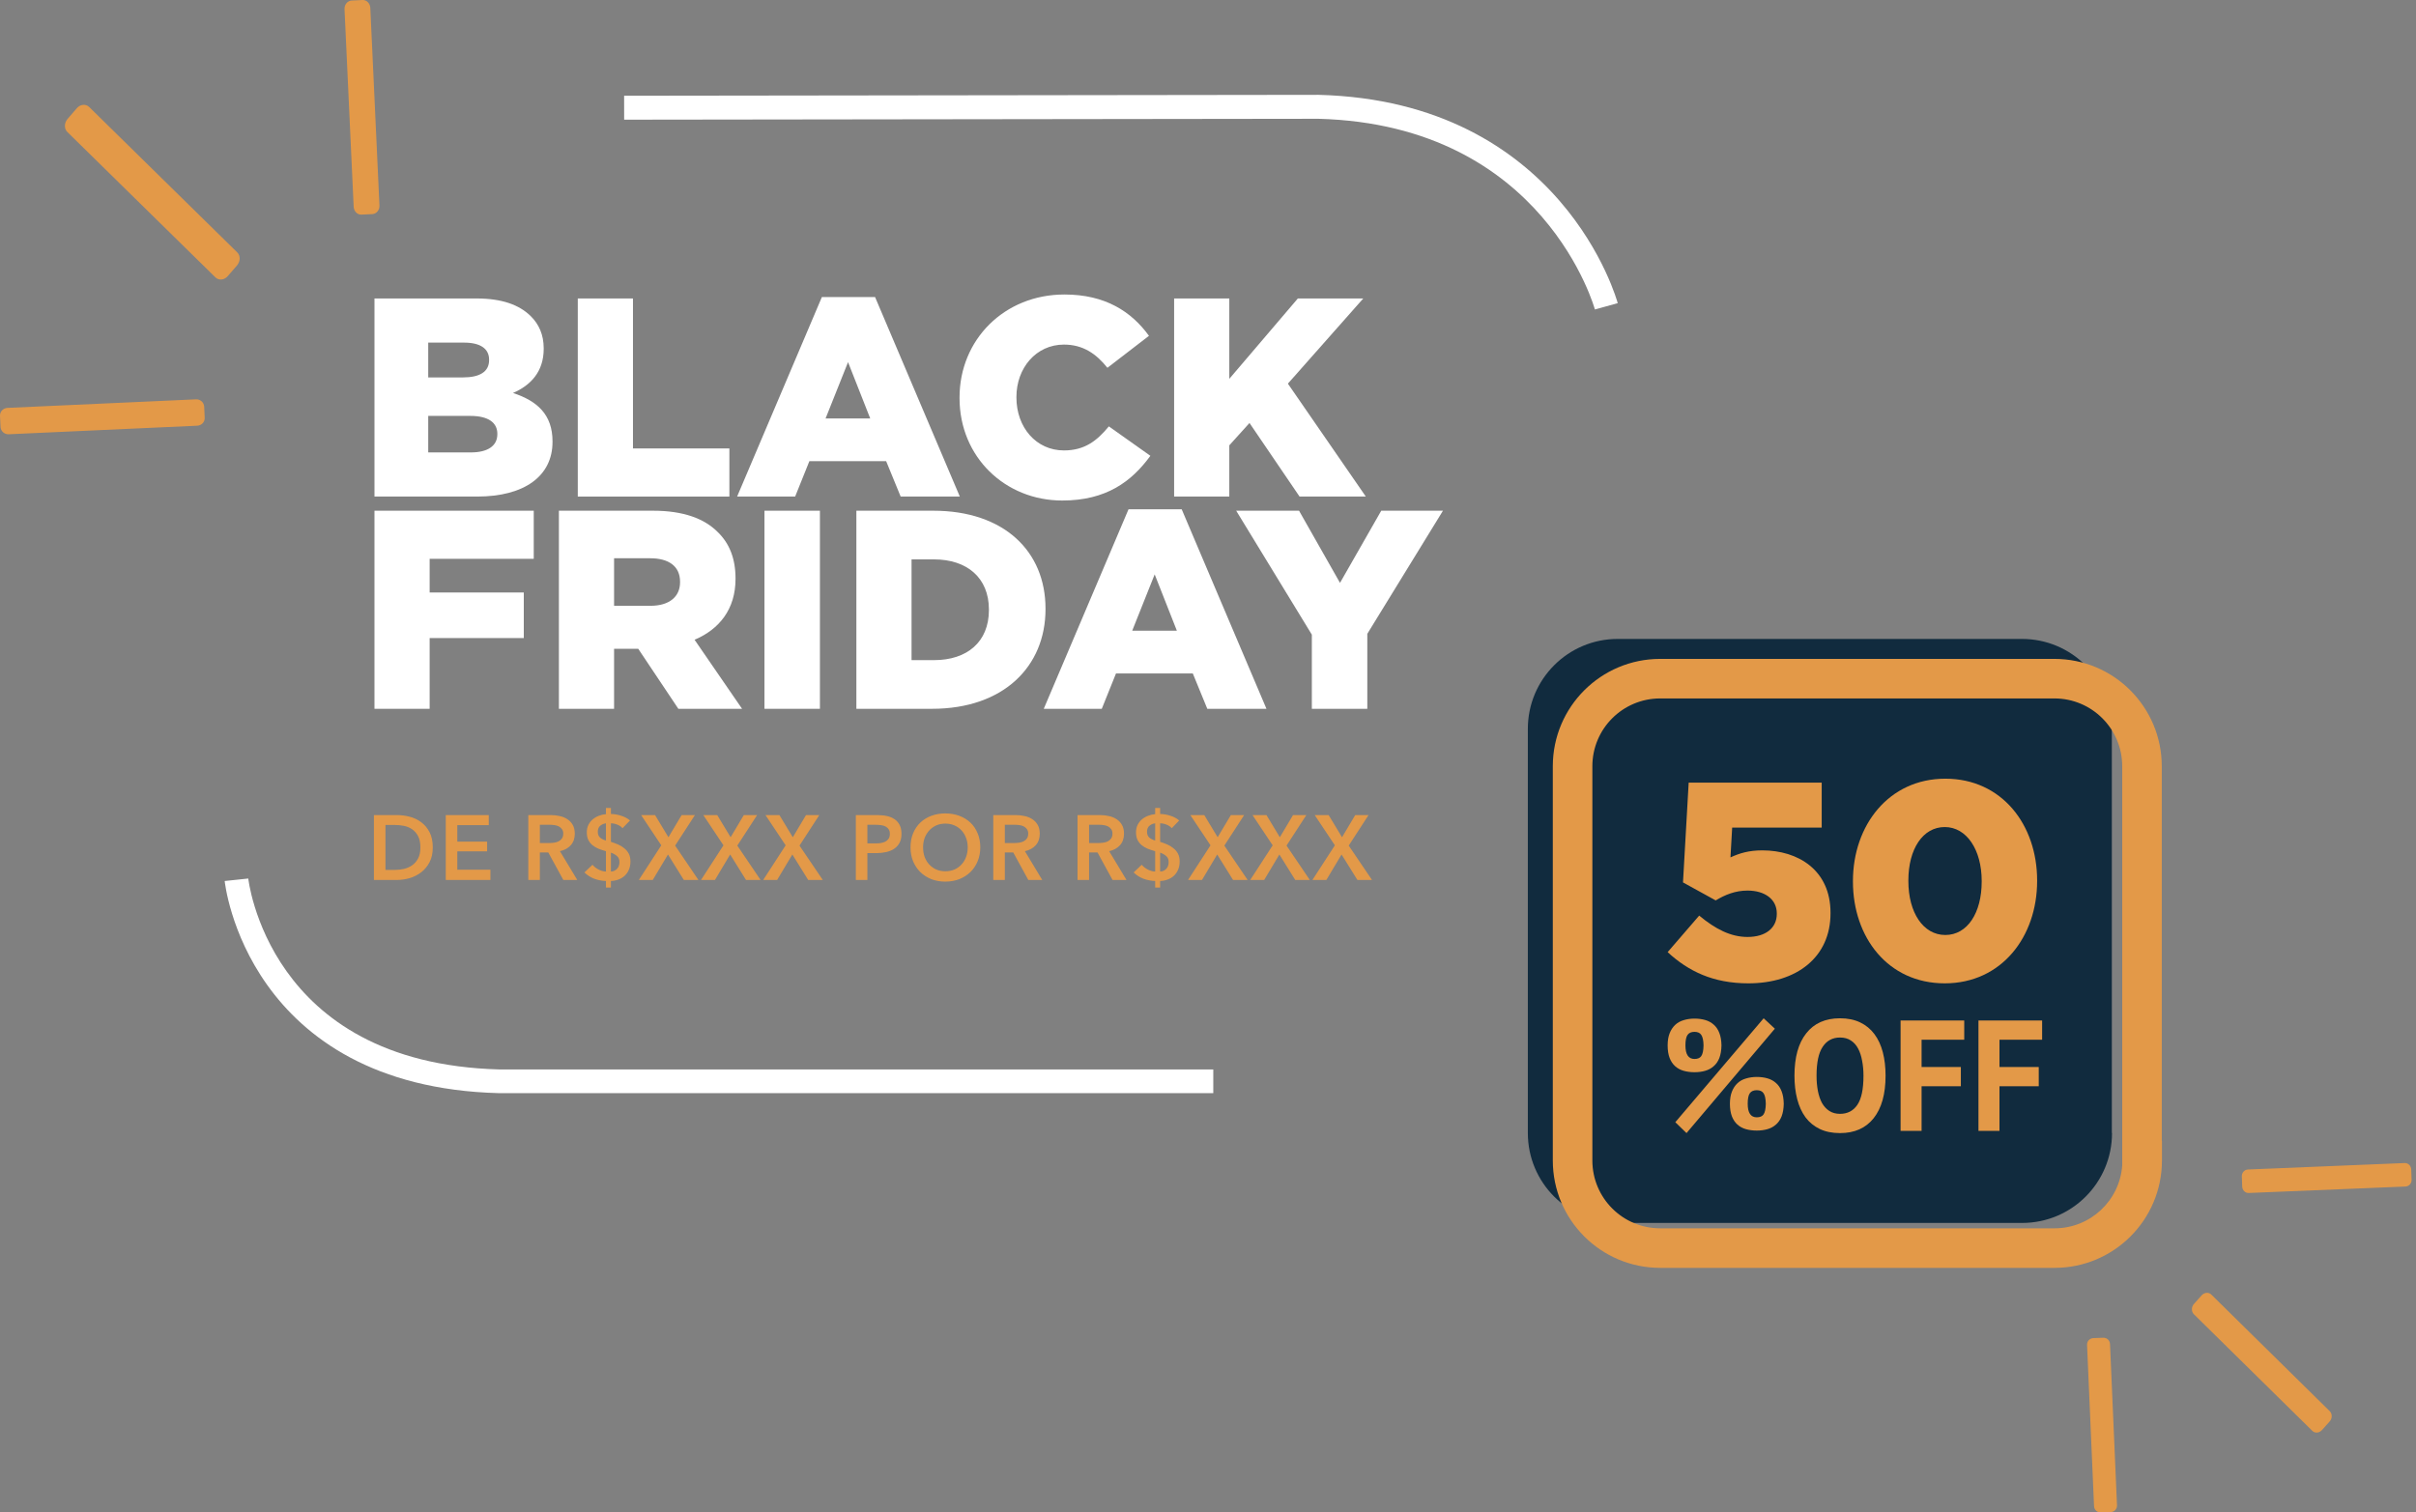 <svg width="527" height="330" viewBox="0 0 527 330" fill="none" xmlns="http://www.w3.org/2000/svg">
<rect x="0" y="0" width="527" height="330" fill="#808080" stroke="none"/>
<path d="M81.683 108.344H104.08C114.44 108.344 120.52 103.837 120.52 96.427V96.304C120.52 90.438 117.17 87.474 111.897 85.745C115.743 84.078 118.597 81.114 118.597 76.113V75.989C118.597 73.025 117.542 70.741 115.805 69.012C113.262 66.48 109.415 65.122 103.956 65.122H81.683V108.344ZM93.409 82.349V74.754H101.226C104.824 74.754 106.685 76.113 106.685 78.459V78.582C106.685 81.114 104.638 82.349 100.978 82.349H93.409ZM93.409 98.712V90.746H102.591C106.623 90.746 108.484 92.29 108.484 94.636V94.76C108.484 97.291 106.375 98.712 102.715 98.712H93.409Z" fill="white"/>
<path d="M126.032 108.344H159.1V97.847H138.068V65.122H126.032V108.344Z" fill="white"/>
<path d="M160.788 108.344H173.444L176.546 100.626H193.297L196.461 108.344H209.365L190.877 64.813H179.276L160.788 108.344ZM180.082 91.302L184.983 79.015L189.822 91.302H180.082Z" fill="white"/>
<path d="M231.7 109.208C241.316 109.208 246.837 105.071 250.932 99.453L241.874 93.031C239.268 96.18 236.601 98.279 232.072 98.279C225.992 98.279 221.711 93.216 221.711 86.733V86.609C221.711 80.311 225.992 75.186 232.072 75.186C236.228 75.186 239.082 77.162 241.564 80.25L250.622 73.272C246.775 67.962 241.068 64.257 232.196 64.257C219.043 64.257 209.303 74.137 209.303 86.733V86.856C209.303 99.761 219.292 109.208 231.7 109.208Z" fill="white"/>
<path d="M256.11 108.344H268.146V97.168L272.551 92.29L283.47 108.344H297.925L280.926 83.707L297.367 65.122H283.098L268.146 82.658V65.122H256.11V108.344Z" fill="white"/>
<path d="M81.683 154.653H93.719V139.217H114.254V129.276H93.719V121.928H116.426V111.431H81.683V154.653Z" fill="white"/>
<path d="M121.912 154.653H133.948V141.563H139.097H139.221L147.969 154.653H161.866L151.505 139.587C156.903 137.303 160.439 132.919 160.439 126.312V126.189C160.439 121.928 159.136 118.594 156.593 116.124C153.677 113.16 149.086 111.431 142.448 111.431H121.912V154.653ZM133.948 132.178V121.805H141.827C145.86 121.805 148.341 123.534 148.341 126.93V127.053C148.341 130.202 145.984 132.178 141.889 132.178H133.948Z" fill="white"/>
<path d="M166.752 154.653H178.85V111.431H166.752V154.653Z" fill="white"/>
<path d="M186.8 154.653H203.303C218.937 154.653 228.057 145.392 228.057 132.919V132.795C228.057 120.323 219.061 111.431 203.551 111.431H186.8V154.653ZM198.836 144.033V122.052H203.737C210.934 122.052 215.711 126.065 215.711 132.981V133.104C215.711 140.081 210.934 144.033 203.737 144.033H198.836Z" fill="white"/>
<path d="M227.675 154.653H240.331L243.433 146.935H260.184L263.348 154.653H276.252L257.764 111.123H246.163L227.675 154.653ZM246.969 137.612L251.87 125.324L256.709 137.612H246.969Z" fill="white"/>
<path d="M286.152 154.653H298.25V138.291L314.752 111.431H301.29L292.294 127.177L283.36 111.431H269.649L286.152 138.476V154.653Z" fill="white"/>
<path d="M44.652 91.156C44.691 92.055 43.994 92.81 43.066 92.882L1.897 94.751C0.969 94.787 0.195 94.104 0.118 93.205L0.002 90.725C-0.037 89.826 0.659 89.071 1.588 88.999L42.756 87.13C43.685 87.094 44.459 87.777 44.536 88.676L44.652 91.156Z" fill="#E39948"/>
<path d="M79.071 0.001C79.959 -0.037 80.699 0.699 80.773 1.668L82.771 44.853C82.808 45.822 82.142 46.636 81.254 46.714L78.849 46.83C77.962 46.869 77.222 46.132 77.148 45.163L75.15 1.978C75.113 1.009 75.779 0.195 76.667 0.118L79.071 0.001Z" fill="#E39948"/>
<path d="M16.756 23.613C17.496 22.742 18.702 22.623 19.442 23.336L51.742 55.06C52.481 55.773 52.442 57.04 51.703 57.911L49.679 60.248C48.94 61.119 47.733 61.238 46.994 60.525L14.694 28.802C13.954 28.089 13.993 26.821 14.733 25.95L16.756 23.613Z" fill="#E39948"/>
<path fill-rule="evenodd" clip-rule="evenodd" d="M49.01 192.225C49.01 192.223 49.01 192.221 51.584 191.955C54.158 191.688 54.158 191.687 54.158 191.685L54.157 191.684L54.158 191.694C54.16 191.706 54.163 191.728 54.166 191.759C54.174 191.823 54.187 191.924 54.207 192.062C54.247 192.338 54.314 192.757 54.418 193.3C54.627 194.385 54.984 195.961 55.573 197.867C56.752 201.683 58.849 206.784 62.509 211.919C69.751 222.076 83.314 232.659 108.914 233.341H264.654V238.515H108.846L108.812 238.514C81.555 237.797 66.477 226.398 58.294 214.921C54.241 209.236 51.929 203.604 50.627 199.393C49.976 197.285 49.575 195.523 49.335 194.274C49.215 193.65 49.136 193.153 49.085 192.804C49.06 192.63 49.042 192.492 49.03 192.394C49.024 192.345 49.019 192.306 49.016 192.277L49.012 192.241L49.011 192.229L49.01 192.225ZM54.157 191.684C54.157 191.683 54.157 191.683 54.157 191.684Z" fill="white"/>
<path fill-rule="evenodd" clip-rule="evenodd" d="M287.616 20.693L287.65 20.694C314.155 21.38 330.512 32.641 340.209 43.849C345.032 49.424 348.183 54.954 350.132 59.099C351.107 61.173 351.784 62.907 352.221 64.135C352.44 64.749 352.599 65.237 352.705 65.579C352.758 65.751 352.798 65.885 352.825 65.981C352.839 66.029 352.85 66.067 352.858 66.094L352.867 66.129L352.87 66.14L352.871 66.144C352.872 66.146 352.872 66.148 350.382 66.835C347.892 67.522 347.892 67.524 347.892 67.525L347.89 67.514C347.886 67.502 347.88 67.479 347.87 67.447C347.852 67.383 347.822 67.281 347.779 67.142C347.693 66.866 347.557 66.446 347.364 65.904C346.978 64.819 346.365 63.245 345.47 61.343C343.679 57.533 340.772 52.431 336.324 47.289C327.482 37.069 312.45 26.57 287.553 25.917L136.145 26.112L136.139 20.889L287.616 20.693Z" fill="white"/>
<path d="M460.693 247.216C460.693 258.032 451.935 266.832 441.083 266.832H352.877C342.065 266.832 333.267 258.07 333.267 247.216V159.022C333.267 148.206 342.026 139.406 352.877 139.406H441.044C451.857 139.406 460.654 148.167 460.654 159.022V247.216H460.693Z" fill="#112B3E"/>
<path fill-rule="evenodd" clip-rule="evenodd" d="M362.138 152.39C353.975 152.39 347.341 158.997 347.341 167.188V253.208C347.341 261.372 353.948 268.006 362.138 268.006H448.159C455.961 268.006 462.366 261.971 462.918 254.287V167.188C462.918 159.024 456.311 152.39 448.12 152.39H362.138ZM471.546 248.894V167.188C471.546 154.271 461.087 143.762 448.12 143.762H362.138C349.221 143.762 338.713 154.221 338.713 167.188V253.208C338.713 266.125 349.171 276.634 362.138 276.634H448.159C461.076 276.634 471.584 266.175 471.584 253.208V248.894H471.546Z" fill="#E39948"/>
<path d="M489.012 256.697C488.973 255.876 489.558 255.211 490.338 255.172L524.516 253.764C525.296 253.725 525.921 254.351 525.96 255.172L526.038 257.362C526.077 258.183 525.491 258.848 524.711 258.887L490.533 260.295C489.753 260.334 489.129 259.709 489.09 258.887L489.012 256.697Z" fill="#E39948"/>
<path d="M458.254 329.998C457.453 330.037 456.812 329.424 456.772 328.619L455.249 293.453C455.209 292.649 455.81 291.998 456.612 291.96L458.775 291.883C459.577 291.845 460.218 292.457 460.258 293.262L461.78 328.428C461.82 329.232 461.219 329.883 460.418 329.922L458.254 329.998Z" fill="#E39948"/>
<path d="M506.513 312C505.904 312.688 504.951 312.765 504.379 312.191L478.543 286.748C477.971 286.174 477.971 285.141 478.581 284.49L480.22 282.654C480.829 281.965 481.782 281.888 482.354 282.462L508.19 307.906C508.761 308.48 508.762 309.513 508.152 310.163L506.513 312Z" fill="#E39948"/>
<path d="M381.371 214.554C391.911 214.554 399.289 208.85 399.289 199.282V199.159C399.289 189.836 392.221 185.542 384.409 185.542C381.495 185.542 379.449 186.155 377.465 187.075L377.837 180.574H397.367V170.76H368.351L367.111 192.534L374.241 196.46C376.287 195.233 378.519 194.313 381.185 194.313C384.967 194.313 387.571 196.215 387.571 199.282V199.404C387.571 202.471 385.153 204.434 381.185 204.434C377.527 204.434 374.179 202.716 370.645 199.772L363.762 207.746C368.289 211.917 373.683 214.554 381.371 214.554Z" fill="#E39948"/>
<path d="M424.206 214.554C436.606 214.554 444.357 204.372 444.357 192.228V192.105C444.357 179.96 436.668 169.901 424.33 169.901C411.992 169.901 404.18 180.083 404.18 192.228V192.35C404.18 204.495 411.806 214.554 424.206 214.554ZM424.33 204.004C419.494 204.004 416.27 199.097 416.27 192.228V192.105C416.27 185.235 419.432 180.451 424.206 180.451C428.98 180.451 432.266 185.419 432.266 192.228V192.35C432.266 199.159 429.166 204.004 424.33 204.004Z" fill="#E39948"/>
<path d="M363.762 228.097C363.762 227.064 363.907 226.181 364.197 225.447C364.487 224.713 364.889 224.105 365.402 223.623C365.915 223.142 366.528 222.798 367.242 222.591C367.978 222.362 368.77 222.247 369.617 222.247C370.465 222.247 371.245 222.35 371.959 222.557C372.673 222.763 373.286 223.096 373.799 223.555C374.334 224.013 374.747 224.621 375.037 225.378C375.327 226.112 375.483 227.018 375.505 228.097C375.483 229.175 375.327 230.092 375.037 230.849C374.747 231.583 374.334 232.18 373.799 232.638C373.286 233.097 372.673 233.43 371.959 233.636C371.245 233.843 370.465 233.946 369.617 233.946C368.77 233.946 367.978 233.843 367.242 233.636C366.528 233.43 365.915 233.097 365.402 232.638C364.889 232.18 364.487 231.583 364.197 230.849C363.907 230.092 363.762 229.175 363.762 228.097ZM367.643 228.097C367.643 230.069 368.301 231.056 369.617 231.056C370.308 231.056 370.799 230.849 371.089 230.436C371.401 230 371.569 229.221 371.591 228.097C371.569 226.995 371.401 226.227 371.089 225.791C370.799 225.355 370.308 225.137 369.617 225.137C368.926 225.137 368.424 225.355 368.112 225.791C367.799 226.227 367.643 226.995 367.643 228.097ZM377.345 240.828C377.345 239.795 377.49 238.912 377.78 238.178C378.07 237.444 378.472 236.836 378.985 236.355C379.497 235.873 380.111 235.529 380.825 235.322C381.561 235.093 382.352 234.978 383.2 234.978C384.047 234.978 384.828 235.081 385.542 235.288C386.255 235.494 386.869 235.827 387.382 236.286C387.917 236.745 388.33 237.352 388.62 238.109C388.91 238.843 389.066 239.75 389.088 240.828C389.066 241.906 388.91 242.823 388.62 243.58C388.33 244.314 387.917 244.911 387.382 245.37C386.869 245.828 386.255 246.161 385.542 246.368C384.828 246.574 384.047 246.677 383.2 246.677C382.352 246.677 381.561 246.574 380.825 246.368C380.111 246.161 379.497 245.828 378.985 245.37C378.472 244.911 378.07 244.314 377.78 243.58C377.49 242.823 377.345 241.906 377.345 240.828ZM381.226 240.828C381.226 242.8 381.884 243.787 383.2 243.787C383.891 243.787 384.382 243.58 384.672 243.168C384.984 242.732 385.151 241.952 385.174 240.828C385.151 239.727 384.984 238.958 384.672 238.522C384.382 238.086 383.891 237.869 383.2 237.869C382.508 237.869 382.007 238.086 381.694 238.522C381.382 238.958 381.226 239.727 381.226 240.828ZM384.705 222.178L387.148 224.449L367.877 247.228L365.435 244.854L384.705 222.178Z" fill="#E39948"/>
<path d="M391.425 234.703C391.425 230.689 392.283 227.603 394.001 225.447C395.718 223.268 398.171 222.178 401.361 222.178C403.033 222.178 404.494 222.476 405.743 223.073C406.992 223.669 408.029 224.518 408.855 225.619C409.68 226.72 410.293 228.039 410.695 229.576C411.096 231.113 411.297 232.822 411.297 234.703C411.297 238.717 410.427 241.814 408.687 243.993C406.97 246.15 404.528 247.228 401.361 247.228C399.666 247.228 398.194 246.93 396.945 246.333C395.696 245.737 394.659 244.888 393.833 243.787C393.03 242.686 392.428 241.367 392.027 239.83C391.625 238.293 391.425 236.584 391.425 234.703ZM396.242 234.703C396.242 235.919 396.342 237.043 396.543 238.075C396.744 239.084 397.045 239.956 397.446 240.69C397.87 241.424 398.406 241.998 399.052 242.411C399.699 242.823 400.469 243.03 401.361 243.03C402.989 243.03 404.249 242.376 405.141 241.069C406.033 239.761 406.479 237.639 406.479 234.703C406.479 233.533 406.379 232.443 406.178 231.434C406 230.425 405.71 229.542 405.308 228.785C404.907 228.028 404.383 227.443 403.736 227.03C403.089 226.594 402.297 226.376 401.361 226.376C399.733 226.376 398.472 227.053 397.58 228.406C396.688 229.737 396.242 231.836 396.242 234.703Z" fill="#E39948"/>
<path d="M414.573 222.66H428.457V226.858H419.156V232.81H427.721V237.008H419.156V246.746H414.573V222.66Z" fill="#E39948"/>
<path d="M431.562 222.66H445.446V226.858H436.145V232.81H444.71V237.008H436.145V246.746H431.562V222.66Z" fill="#E39948"/>
<path d="M81.56 177.84H86.58C87.5 177.84 88.427 177.96 89.36 178.2C90.293 178.44 91.133 178.84 91.88 179.4C92.627 179.947 93.233 180.673 93.7 181.58C94.167 182.473 94.4 183.587 94.4 184.92C94.4 186.16 94.167 187.227 93.7 188.12C93.233 189.013 92.627 189.747 91.88 190.32C91.133 190.893 90.293 191.32 89.36 191.6C88.427 191.867 87.5 192 86.58 192H81.56V177.84ZM86.18 189.8C86.833 189.8 87.487 189.727 88.14 189.58C88.793 189.42 89.38 189.16 89.9 188.8C90.433 188.427 90.867 187.927 91.2 187.3C91.533 186.673 91.7 185.88 91.7 184.92C91.7 183.907 91.533 183.08 91.2 182.44C90.867 181.8 90.433 181.3 89.9 180.94C89.38 180.58 88.793 180.333 88.14 180.2C87.487 180.067 86.833 180 86.18 180H84.08V189.8H86.18ZM97.233 177.84H106.613V180.04H99.753V183.64H106.253V185.76H99.753V189.76H106.973V192H97.233V177.84ZM115.24 177.84H120.16C120.827 177.84 121.474 177.913 122.1 178.06C122.727 178.193 123.28 178.42 123.76 178.74C124.254 179.06 124.647 179.48 124.94 180C125.234 180.52 125.38 181.153 125.38 181.9C125.38 182.927 125.087 183.767 124.5 184.42C123.927 185.06 123.14 185.493 122.14 185.72L125.92 192H122.88L119.6 186H117.76V192H115.24V177.84ZM119.82 183.94C120.18 183.94 120.54 183.913 120.9 183.86C121.26 183.807 121.58 183.707 121.86 183.56C122.154 183.413 122.394 183.207 122.58 182.94C122.767 182.66 122.86 182.307 122.86 181.88C122.86 181.493 122.774 181.18 122.6 180.94C122.427 180.687 122.207 180.487 121.94 180.34C121.674 180.193 121.367 180.093 121.02 180.04C120.687 179.987 120.36 179.96 120.04 179.96H117.76V183.94H119.82ZM133.259 177.6C133.992 177.613 134.732 177.74 135.479 177.98C136.225 178.207 136.872 178.553 137.419 179.02L135.799 180.7C135.492 180.353 135.105 180.093 134.639 179.92C134.185 179.733 133.725 179.64 133.259 179.64V183.68C133.765 183.84 134.272 184.027 134.779 184.24C135.285 184.453 135.739 184.727 136.139 185.06C136.552 185.38 136.885 185.773 137.139 186.24C137.392 186.707 137.519 187.28 137.519 187.96C137.519 188.653 137.399 189.267 137.159 189.8C136.932 190.32 136.619 190.76 136.219 191.12C135.832 191.467 135.379 191.733 134.859 191.92C134.352 192.107 133.819 192.207 133.259 192.22V193.66H132.179V192.22C131.299 192.193 130.452 192.033 129.639 191.74C128.839 191.433 128.119 190.973 127.479 190.36L129.239 188.68C129.599 189.107 130.052 189.46 130.599 189.74C131.145 190.007 131.672 190.147 132.179 190.16V185.72C131.592 185.56 131.045 185.38 130.539 185.18C130.032 184.967 129.585 184.7 129.199 184.38C128.825 184.06 128.532 183.68 128.319 183.24C128.105 182.787 127.999 182.24 127.999 181.6C127.999 181 128.112 180.467 128.339 180C128.579 179.52 128.892 179.113 129.279 178.78C129.679 178.447 130.125 178.187 130.619 178C131.125 177.8 131.645 177.68 132.179 177.64V176.28H133.259V177.6ZM132.179 179.64C131.712 179.693 131.299 179.867 130.939 180.16C130.579 180.453 130.399 180.893 130.399 181.48C130.399 182.04 130.565 182.467 130.899 182.76C131.245 183.04 131.672 183.253 132.179 183.4V179.64ZM133.259 190.16C133.819 190.133 134.265 189.933 134.599 189.56C134.945 189.187 135.119 188.7 135.119 188.1C135.119 187.513 134.939 187.073 134.579 186.78C134.232 186.473 133.792 186.227 133.259 186.04V190.16ZM144.246 184.44L139.846 177.84H142.886L145.806 182.68L148.686 177.84H151.586L147.266 184.5L152.346 192H149.166L145.706 186.44L142.386 192H139.346L144.246 184.44ZM157.81 184.44L153.41 177.84H156.45L159.37 182.68L162.25 177.84H165.15L160.83 184.5L165.91 192H162.73L159.27 186.44L155.95 192H152.91L157.81 184.44ZM171.374 184.44L166.974 177.84H170.014L172.934 182.68L175.814 177.84H178.714L174.394 184.5L179.474 192H176.294L172.834 186.44L169.514 192H166.474L171.374 184.44ZM186.683 177.84H191.303C192.117 177.84 192.85 177.913 193.503 178.06C194.157 178.207 194.717 178.447 195.183 178.78C195.65 179.113 196.01 179.54 196.263 180.06C196.517 180.58 196.643 181.207 196.643 181.94C196.643 182.727 196.497 183.387 196.203 183.92C195.91 184.453 195.51 184.887 195.003 185.22C194.51 185.54 193.93 185.773 193.263 185.92C192.597 186.067 191.89 186.14 191.143 186.14H189.203V192H186.683V177.84ZM190.963 184.02C191.377 184.02 191.77 183.993 192.143 183.94C192.517 183.873 192.85 183.767 193.143 183.62C193.437 183.46 193.67 183.247 193.843 182.98C194.017 182.713 194.103 182.367 194.103 181.94C194.103 181.527 194.017 181.193 193.843 180.94C193.67 180.673 193.437 180.467 193.143 180.32C192.863 180.173 192.537 180.08 192.163 180.04C191.803 179.987 191.43 179.96 191.043 179.96H189.203V184.02H190.963ZM198.61 184.88C198.61 183.747 198.797 182.727 199.17 181.82C199.557 180.9 200.084 180.12 200.75 179.48C201.43 178.84 202.23 178.347 203.15 178C204.084 177.653 205.097 177.48 206.19 177.48C207.297 177.48 208.317 177.653 209.25 178C210.184 178.347 210.99 178.84 211.67 179.48C212.35 180.12 212.877 180.9 213.25 181.82C213.637 182.727 213.83 183.747 213.83 184.88C213.83 185.987 213.637 187 213.25 187.92C212.877 188.827 212.35 189.613 211.67 190.28C210.99 190.933 210.184 191.447 209.25 191.82C208.317 192.18 207.297 192.36 206.19 192.36C205.097 192.36 204.084 192.18 203.15 191.82C202.23 191.447 201.43 190.933 200.75 190.28C200.084 189.613 199.557 188.827 199.17 187.92C198.797 187 198.61 185.987 198.61 184.88ZM201.35 184.88C201.35 185.64 201.464 186.34 201.69 186.98C201.93 187.607 202.264 188.153 202.69 188.62C203.13 189.087 203.644 189.453 204.23 189.72C204.83 189.973 205.49 190.1 206.21 190.1C206.93 190.1 207.59 189.973 208.19 189.72C208.79 189.453 209.304 189.087 209.73 188.62C210.17 188.153 210.504 187.607 210.73 186.98C210.97 186.34 211.09 185.64 211.09 184.88C211.09 184.147 210.97 183.467 210.73 182.84C210.504 182.213 210.177 181.667 209.75 181.2C209.324 180.733 208.81 180.367 208.21 180.1C207.61 179.833 206.944 179.7 206.21 179.7C205.477 179.7 204.81 179.833 204.21 180.1C203.624 180.367 203.117 180.733 202.69 181.2C202.264 181.667 201.93 182.213 201.69 182.84C201.464 183.467 201.35 184.147 201.35 184.88ZM216.663 177.84H221.583C222.25 177.84 222.896 177.913 223.523 178.06C224.15 178.193 224.703 178.42 225.183 178.74C225.676 179.06 226.07 179.48 226.363 180C226.656 180.52 226.803 181.153 226.803 181.9C226.803 182.927 226.51 183.767 225.923 184.42C225.35 185.06 224.563 185.493 223.563 185.72L227.343 192H224.303L221.023 186H219.183V192H216.663V177.84ZM221.243 183.94C221.603 183.94 221.963 183.913 222.323 183.86C222.683 183.807 223.003 183.707 223.283 183.56C223.576 183.413 223.816 183.207 224.003 182.94C224.19 182.66 224.283 182.307 224.283 181.88C224.283 181.493 224.196 181.18 224.023 180.94C223.85 180.687 223.63 180.487 223.363 180.34C223.096 180.193 222.79 180.093 222.443 180.04C222.11 179.987 221.783 179.96 221.463 179.96H219.183V183.94H221.243ZM235.041 177.84H239.961C240.628 177.84 241.275 177.913 241.901 178.06C242.528 178.193 243.081 178.42 243.561 178.74C244.055 179.06 244.448 179.48 244.741 180C245.035 180.52 245.181 181.153 245.181 181.9C245.181 182.927 244.888 183.767 244.301 184.42C243.728 185.06 242.941 185.493 241.941 185.72L245.721 192H242.681L239.401 186H237.561V192H235.041V177.84ZM239.621 183.94C239.981 183.94 240.341 183.913 240.701 183.86C241.061 183.807 241.381 183.707 241.661 183.56C241.955 183.413 242.195 183.207 242.381 182.94C242.568 182.66 242.661 182.307 242.661 181.88C242.661 181.493 242.575 181.18 242.401 180.94C242.228 180.687 242.008 180.487 241.741 180.34C241.475 180.193 241.168 180.093 240.821 180.04C240.488 179.987 240.161 179.96 239.841 179.96H237.561V183.94H239.621ZM253.059 177.6C253.793 177.613 254.533 177.74 255.279 177.98C256.026 178.207 256.673 178.553 257.219 179.02L255.599 180.7C255.293 180.353 254.906 180.093 254.439 179.92C253.986 179.733 253.526 179.64 253.059 179.64V183.68C253.566 183.84 254.073 184.027 254.579 184.24C255.086 184.453 255.539 184.727 255.939 185.06C256.353 185.38 256.686 185.773 256.939 186.24C257.193 186.707 257.319 187.28 257.319 187.96C257.319 188.653 257.199 189.267 256.959 189.8C256.733 190.32 256.419 190.76 256.019 191.12C255.633 191.467 255.179 191.733 254.659 191.92C254.153 192.107 253.619 192.207 253.059 192.22V193.66H251.979V192.22C251.099 192.193 250.253 192.033 249.439 191.74C248.639 191.433 247.919 190.973 247.279 190.36L249.039 188.68C249.399 189.107 249.853 189.46 250.399 189.74C250.946 190.007 251.473 190.147 251.979 190.16V185.72C251.393 185.56 250.846 185.38 250.339 185.18C249.833 184.967 249.386 184.7 248.999 184.38C248.626 184.06 248.333 183.68 248.119 183.24C247.906 182.787 247.799 182.24 247.799 181.6C247.799 181 247.913 180.467 248.139 180C248.379 179.52 248.693 179.113 249.079 178.78C249.479 178.447 249.926 178.187 250.419 178C250.926 177.8 251.446 177.68 251.979 177.64V176.28H253.059V177.6ZM251.979 179.64C251.513 179.693 251.099 179.867 250.739 180.16C250.379 180.453 250.199 180.893 250.199 181.48C250.199 182.04 250.366 182.467 250.699 182.76C251.046 183.04 251.473 183.253 251.979 183.4V179.64ZM253.059 190.16C253.619 190.133 254.066 189.933 254.399 189.56C254.746 189.187 254.919 188.7 254.919 188.1C254.919 187.513 254.739 187.073 254.379 186.78C254.033 186.473 253.593 186.227 253.059 186.04V190.16ZM264.046 184.44L259.646 177.84H262.686L265.606 182.68L268.486 177.84H271.386L267.066 184.5L272.146 192H268.966L265.506 186.44L262.186 192H259.146L264.046 184.44ZM277.61 184.44L273.21 177.84H276.25L279.17 182.68L282.05 177.84H284.95L280.63 184.5L285.71 192H282.53L279.07 186.44L275.75 192H272.71L277.61 184.44ZM291.175 184.44L286.775 177.84H289.815L292.735 182.68L295.615 177.84H298.515L294.195 184.5L299.275 192H296.095L292.635 186.44L289.315 192H286.275L291.175 184.44Z" fill="#E39948"/>
</svg>
